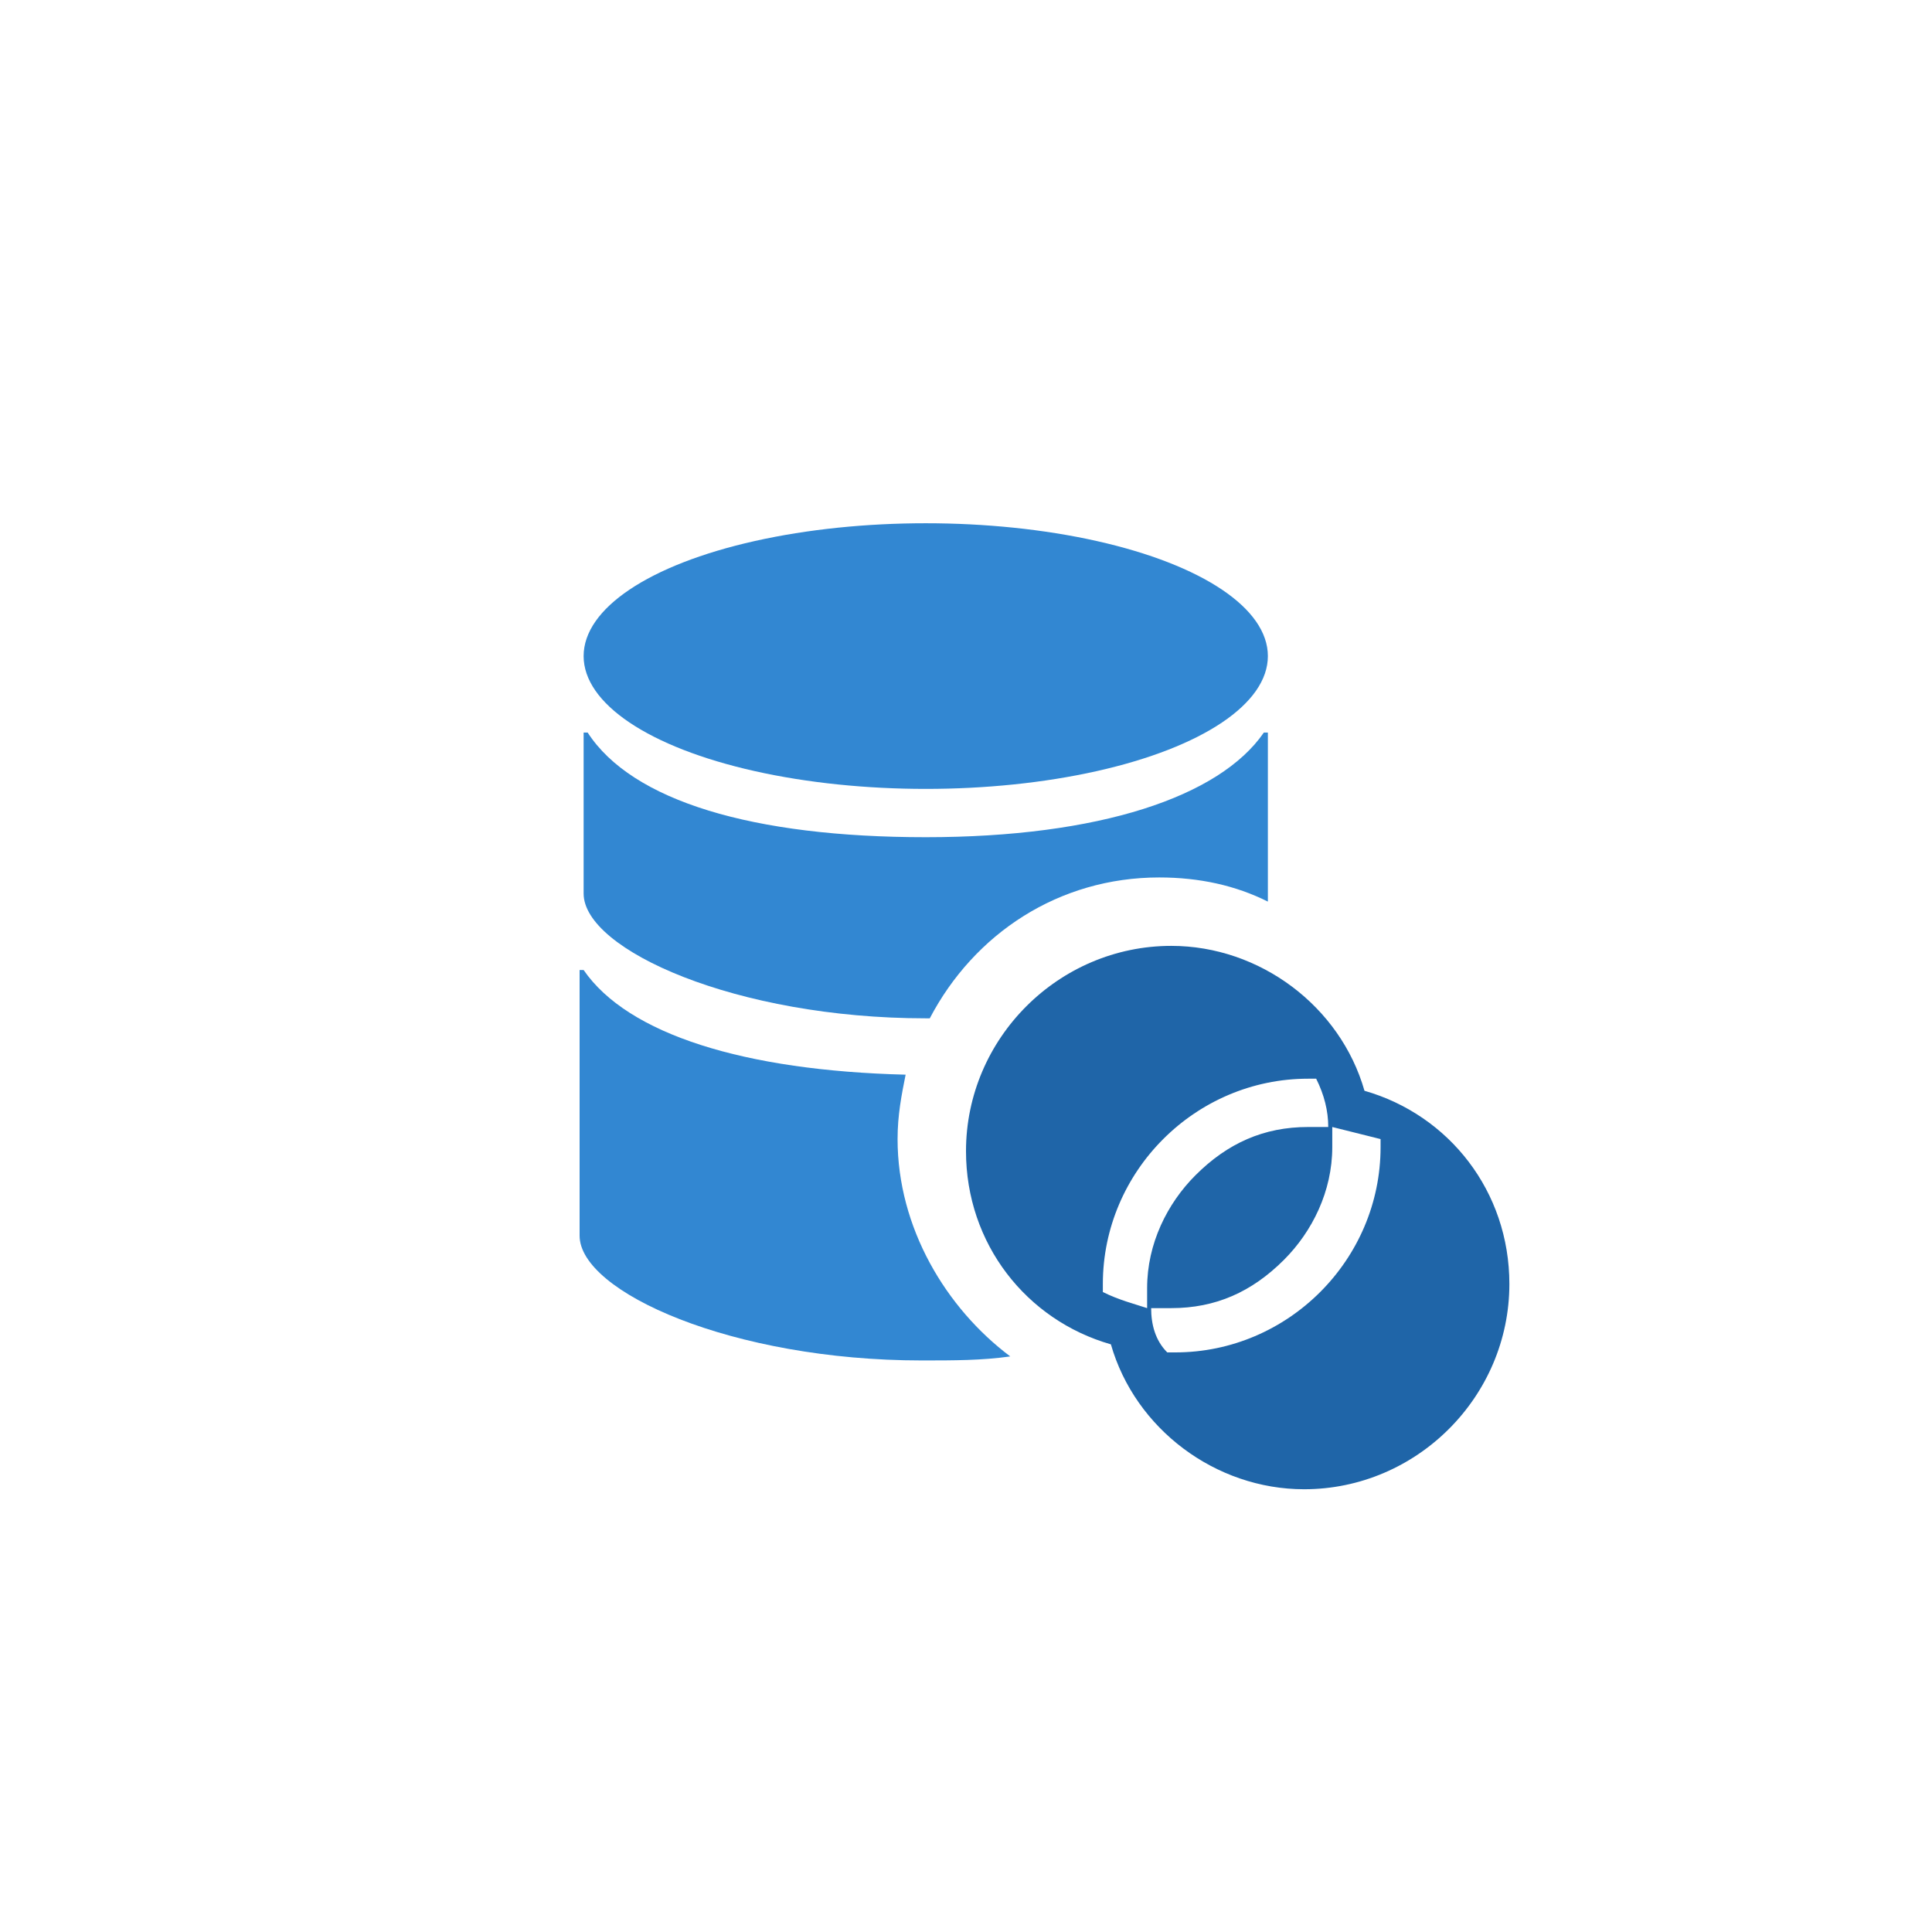 <?xml version="1.0" encoding="utf-8"?>
<!-- Generator: Adobe Illustrator 17.1.0, SVG Export Plug-In . SVG Version: 6.00 Build 0)  -->
<!DOCTYPE svg PUBLIC "-//W3C//DTD SVG 1.1//EN" "http://www.w3.org/Graphics/SVG/1.1/DTD/svg11.dtd">
<svg version="1.1" id="Layer_1" xmlns="http://www.w3.org/2000/svg" xmlns:xlink="http://www.w3.org/1999/xlink" x="0px" y="0px"
	 viewBox="0 0 48 48" enable-background="new 0 0 48 48" xml:space="preserve">

<g>
	<g>
		<ellipse fill="#3287D2" cx="23" cy="16.3" rx="8.5" ry="3.3"/>
		<path fill="#3287D2" d="M28.8,21.8c1,0,1.9,0.2,2.7,0.6c0-0.1,0-0.1,0-0.2v-4h-0.1c-1.1,1.6-4.1,2.6-8.4,2.6
			c-4.3,0-7.3-0.9-8.4-2.6h-0.1v4c0,1.4,3.8,3.1,8.5,3.1c0,0,0.1,0,0.1,0C24.2,23.2,26.3,21.8,28.8,21.8z"/>
		<path fill="#3287D2" d="M22.3,28.3c0-0.6,0.1-1.1,0.2-1.6c-4-0.1-6.9-1-8-2.6h-0.1v6.6c0,1.4,3.8,3.1,8.5,3.1c0.8,0,1.5,0,2.2-0.1
			C23.5,32.5,22.3,30.5,22.3,28.3z"/>
	</g>
	<path fill="#1F65A8" d="M33.9,27.1c-0.6-2.1-2.6-3.6-4.8-3.6c-2.8,0-5.1,2.3-5.1,5.1c0,2.3,1.5,4.2,3.6,4.8
		c0.6,2.1,2.6,3.6,4.8,3.6c2.8,0,5.1-2.3,5.1-5.1C37.5,29.6,36,27.7,33.9,27.1z M27.4,32.1c0-0.1,0-0.1,0-0.2c0-2.8,2.3-5.1,5.1-5.1
		c0.1,0,0.1,0,0.2,0c0.2,0.4,0.3,0.8,0.3,1.2c-0.2,0-0.3,0-0.5,0c-1.1,0-2,0.4-2.8,1.2c-0.7,0.7-1.2,1.7-1.2,2.8c0,0.2,0,0.4,0,0.5
		C28.2,32.4,27.8,32.3,27.4,32.1z M28.6,32.5c0.2,0,0.3,0,0.5,0c1.1,0,2-0.4,2.8-1.2c0.7-0.7,1.2-1.7,1.2-2.8c0-0.2,0-0.4,0-0.5
		c0.4,0.1,0.8,0.2,1.2,0.3c0,0.1,0,0.1,0,0.2c0,2.8-2.3,5.1-5.1,5.1c-0.1,0-0.1,0-0.2,0C28.7,33.3,28.6,32.9,28.6,32.5z"/>
	<rect fill="none" width="48" height="48" fill-opacity="0" />
</g>
</svg>
